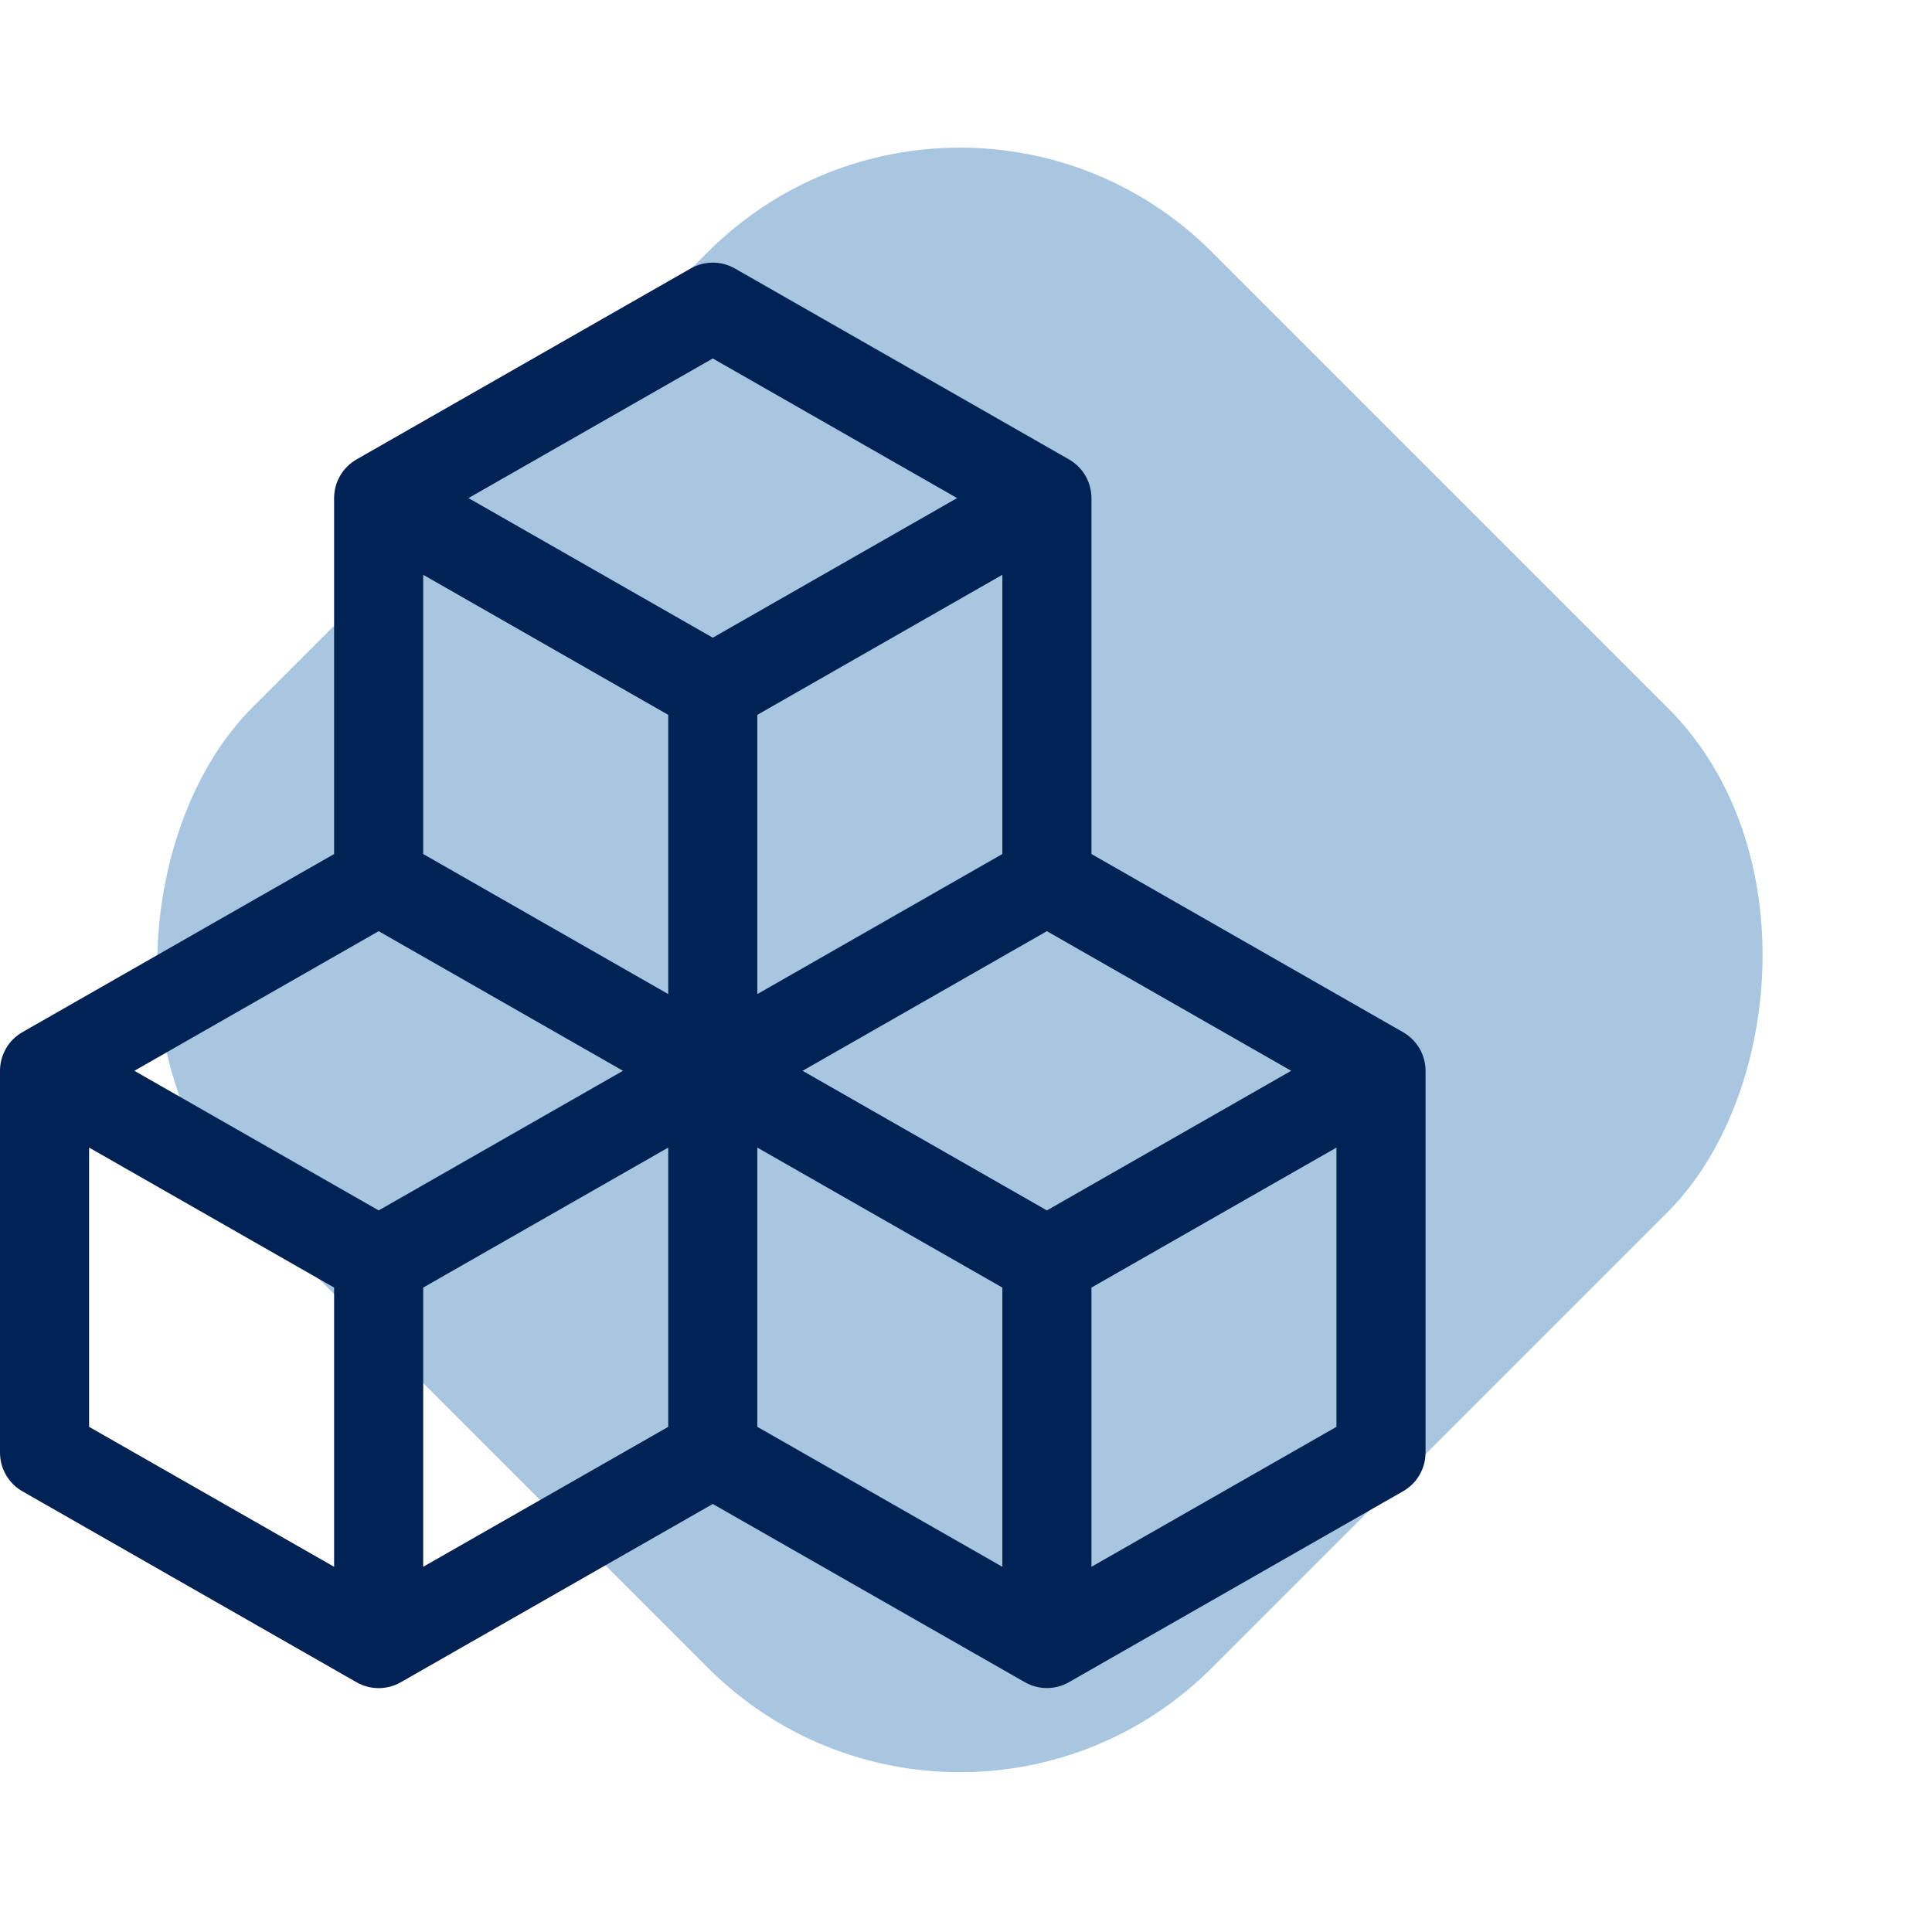 <svg width="103" height="103" viewBox="0 0 103 103" fill="none" xmlns="http://www.w3.org/2000/svg">
<rect x="51.175" width="72.373" height="72.373" rx="19" transform="rotate(45 51.175 0)" fill="#7CA8D1" fill-opacity="0.66"/>
<g clip-path="url(#clip0_376_1399)">
<path d="M36.822 14.313C37.181 14.108 37.587 14.001 38 14.001C38.413 14.001 38.819 14.108 39.178 14.313L56.99 24.492C57.354 24.7 57.656 25 57.866 25.362C58.077 25.724 58.187 26.135 58.188 26.554V45.53L74.803 55.03C75.165 55.237 75.466 55.536 75.677 55.896C75.887 56.256 75.998 56.665 76 57.082V77.441C76 77.859 75.889 78.27 75.679 78.632C75.469 78.995 75.166 79.295 74.803 79.502L56.99 89.681C56.632 89.886 56.226 89.994 55.812 89.994C55.399 89.994 54.993 89.886 54.635 89.681L38 80.181L21.366 89.686C21.007 89.891 20.601 89.999 20.188 89.999C19.774 89.999 19.368 89.891 19.009 89.686L1.197 79.507C0.833 79.299 0.531 78.999 0.321 78.637C0.111 78.275 0 77.864 0 77.445L0 57.087C0 56.668 0.111 56.257 0.321 55.895C0.531 55.533 0.833 55.233 1.197 55.026L17.812 45.53V26.554C17.813 26.135 17.923 25.724 18.134 25.362C18.344 25 18.646 24.7 19.009 24.492L36.822 14.313ZM20.188 49.644L7.163 57.087L20.188 64.53L33.212 57.087L20.188 49.644ZM35.625 61.181L22.562 68.644V83.53L35.625 76.068V61.181ZM40.375 76.068L53.438 83.53V68.644L40.375 61.181V76.068ZM42.788 57.087L55.812 64.53L68.837 57.087L55.812 49.644L42.788 57.087ZM53.438 45.53V30.644L40.375 38.111V52.997L53.438 45.53ZM35.625 52.997V38.111L22.562 30.644V45.53L35.625 52.997ZM24.976 26.554L38 33.997L51.025 26.554L38 19.111L24.976 26.554ZM71.25 61.181L58.188 68.644V83.53L71.25 76.068V61.181ZM17.812 83.53V68.644L4.75 61.181V76.068L17.812 83.53Z" fill="#002255"/>
</g>
<defs>
<clipPath id="clip0_376_1399">
<rect width="76" height="76" fill="white" transform="translate(0 14)"/>
</clipPath>
</defs>
</svg>
